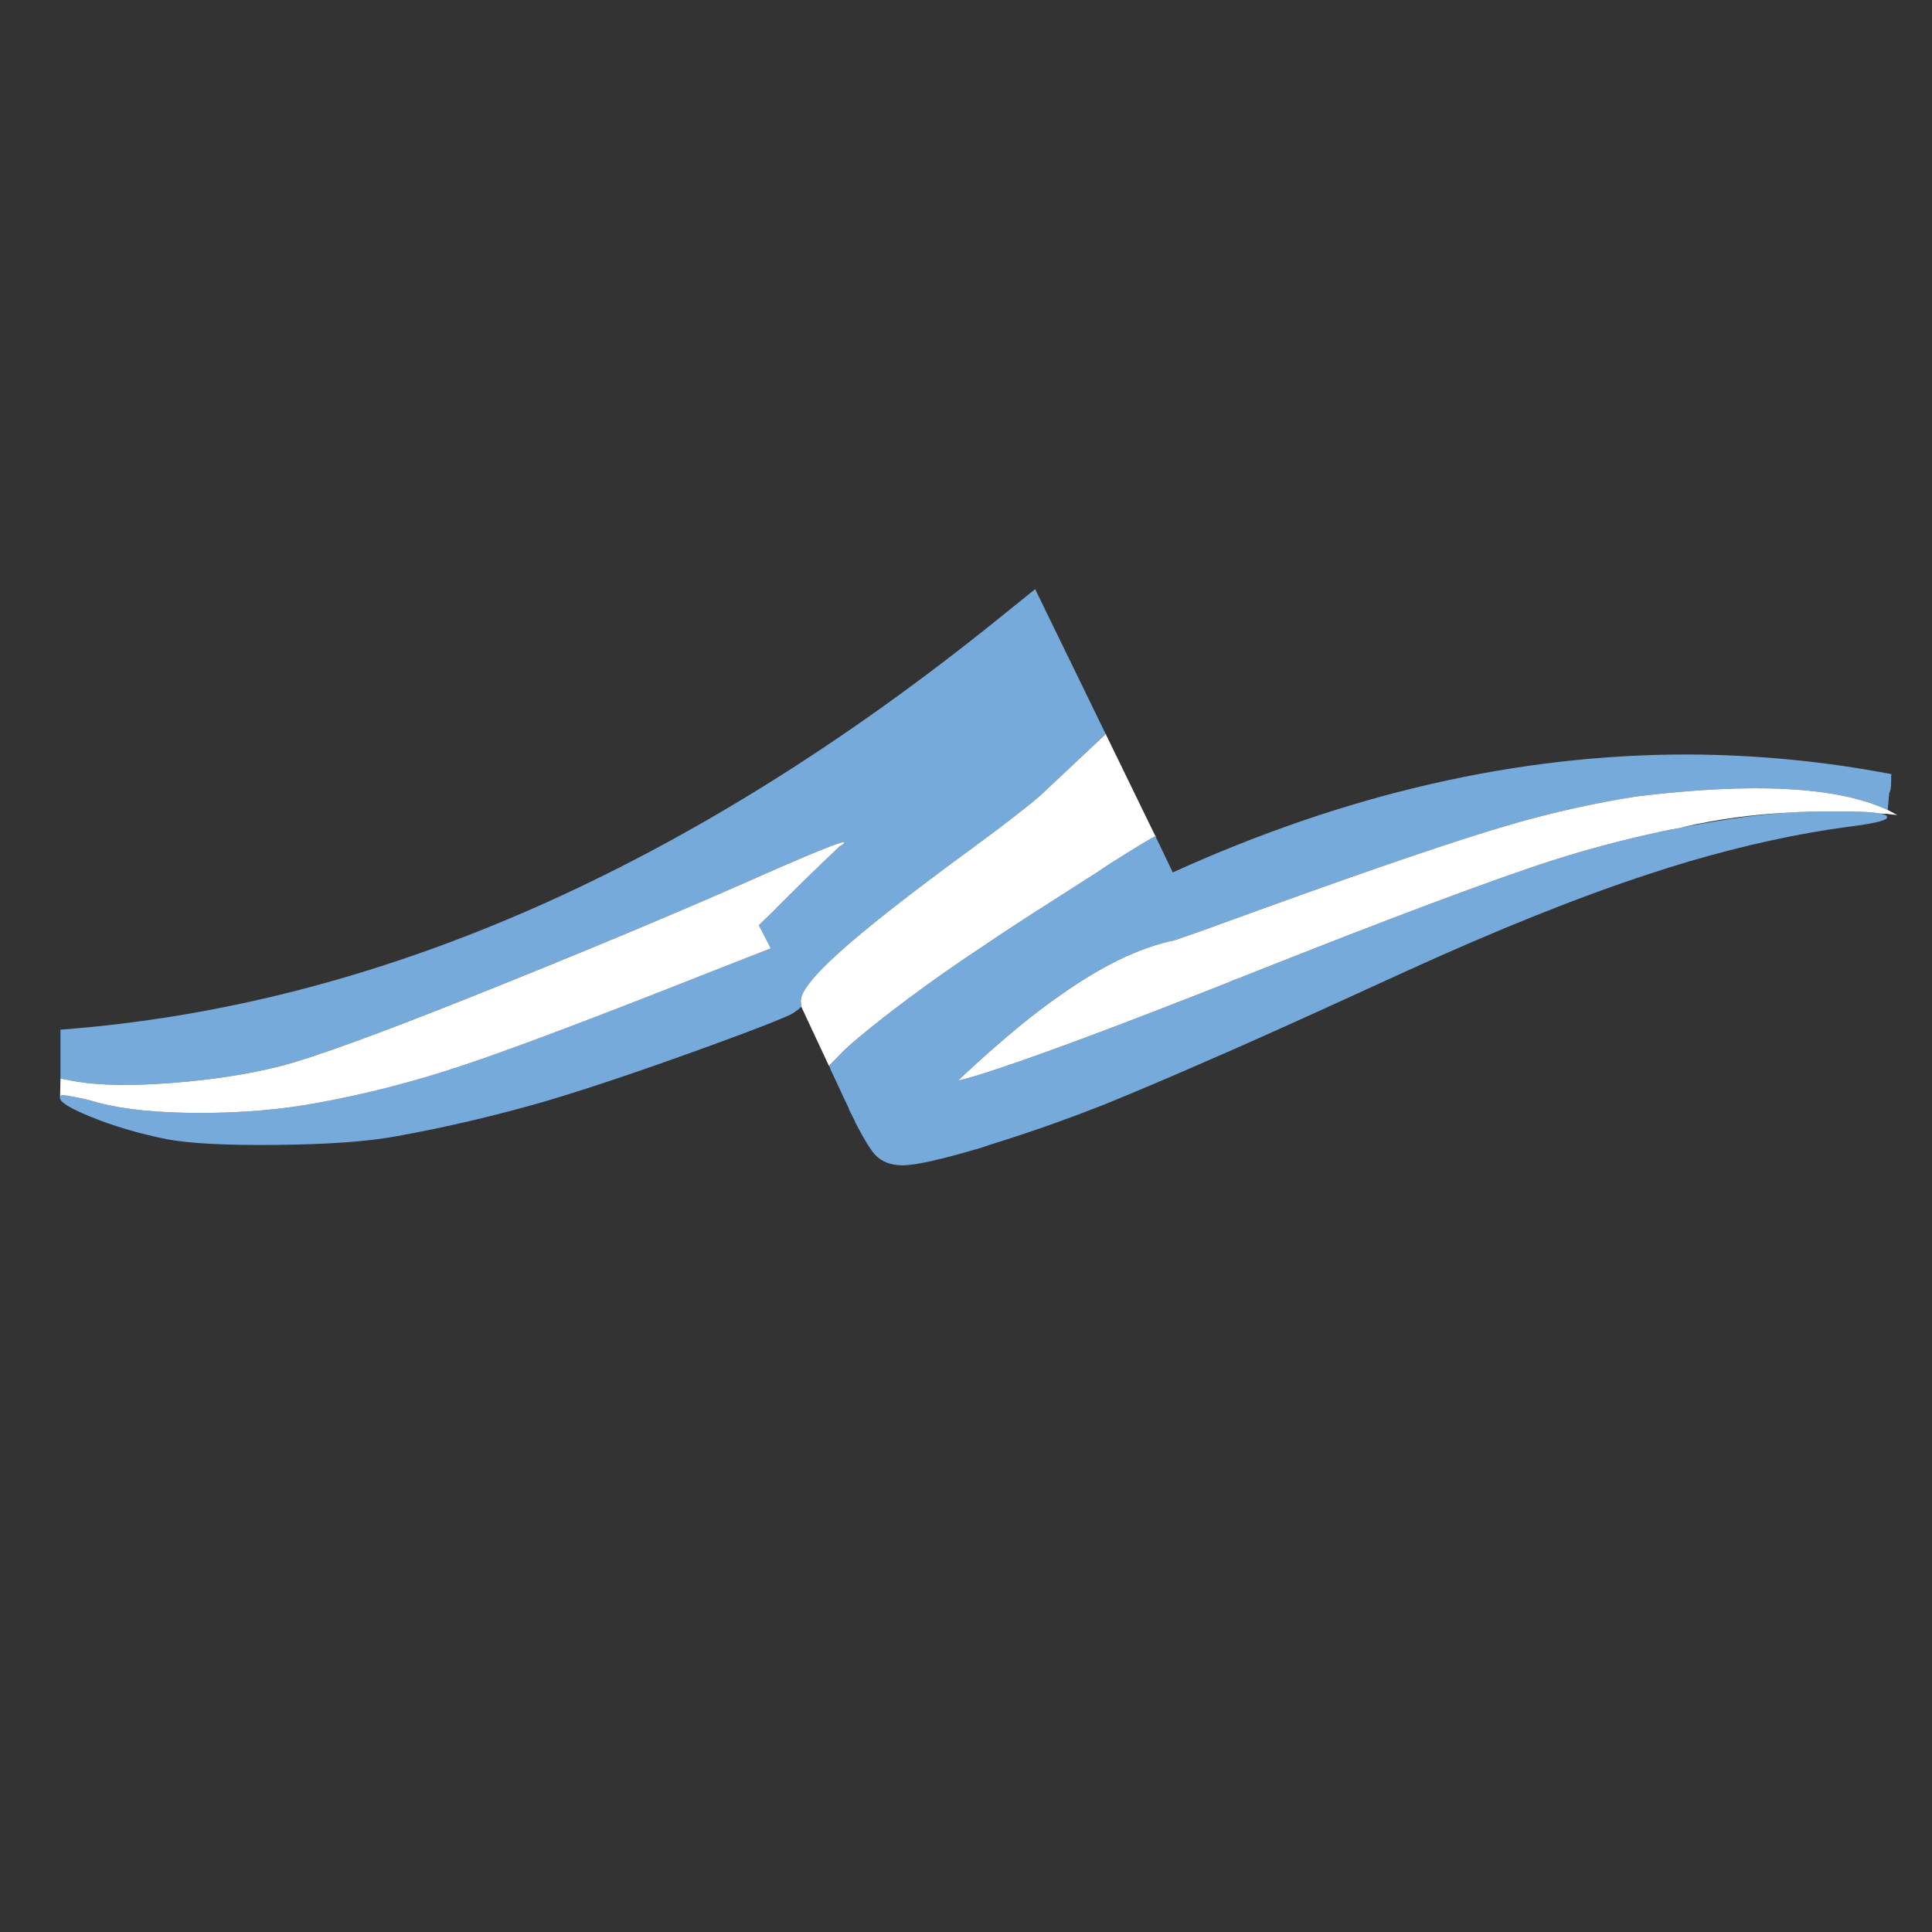 <?xml version="1.0" encoding="utf-8"?>
<!-- Generator: Adobe Illustrator 16.0.0, SVG Export Plug-In . SVG Version: 6.00 Build 0)  -->
<!DOCTYPE svg PUBLIC "-//W3C//DTD SVG 1.1//EN" "http://www.w3.org/Graphics/SVG/1.1/DTD/svg11.dtd">
<svg version="1.1" id="Layer_1" xmlns="http://www.w3.org/2000/svg" xmlns:xlink="http://www.w3.org/1999/xlink" x="0px" y="0px"
	 width="300px" height="300px" viewBox="0 0 300 300" enable-background="new 0 0 300 300" xml:space="preserve">
<rect x="0" y="0" width="300" height="300" fill="#333333" stroke="none"/>
<g>
	<path fill-rule="evenodd" clip-rule="evenodd" fill="#75AADB" d="M179.414,129.844c0.159-0.119,0.179-0.079,0.059,0.121
		l2.634,5.505c26.971-12.248,53.663-18.353,80.075-18.313c10.572,0.04,21.086,1.057,31.539,3.052
		c-0.039,0.08-0.061,0.18-0.061,0.299c0,1.277-0.039,1.996-0.119,2.154c-0.04,0.16-0.1,0.319-0.18,0.479l-0.238,2.634
		c-7.781-3.632-20.808-4.33-39.08-2.095c-6.544,1.037-12.987,2.474-19.332,4.309c-8.099,2.354-20.966,6.722-38.601,13.106
		c-3.63,1.316-6.822,2.474-9.575,3.471c-1.516,0.519-2.893,0.998-4.129,1.437c-2.754,0.559-5.686,1.597-8.798,3.112
		c-2.753,1.356-5.665,3.112-8.737,5.267c-3.112,2.153-6.385,4.728-9.815,7.72c-2.035,1.756-4.13,3.65-6.284,5.686
		c1.596-0.358,3.73-0.997,6.404-1.914c7.461-2.475,19.23-6.883,35.31-13.228c0.678-0.319,1.376-0.599,2.095-0.837
		c23.18-9.217,39.519-15.342,49.014-18.374c5.347-1.675,10.793-3.111,16.339-4.308c0.917-0.2,1.854-0.379,2.813-0.539
		c0.12-0.04,0.239-0.06,0.359-0.06l0.299-0.121c0.239-0.039,0.499-0.079,0.778-0.119c2.873-0.559,5.785-1.036,8.737-1.437
		c2.115-0.279,4.329-0.498,6.644-0.658c2.394-0.16,4.867-0.22,7.42-0.18c3.313-0.04,5.586,0.061,6.823,0.299
		c0.679,0.121,1.077,0.26,1.196,0.42c0,0.04,0,0.08,0,0.119c0.041,0,0.041,0.06,0,0.181c-0.279,0.438-2.334,0.897-6.164,1.375
		c-7.74,1.038-15.959,2.834-24.656,5.387c-2.035,0.599-4.07,1.237-6.104,1.916c-10.972,3.591-23.62,8.657-37.942,15.201
		c-9.735,4.469-17.516,7.998-23.34,10.592c-2.953,1.316-5.407,2.395-7.362,3.232c-5.426,2.394-10.832,4.688-16.218,6.883
		c-5.387,2.114-10.733,4.009-16.039,5.685c-0.918,0.279-1.836,0.579-2.754,0.898c-6.184,1.835-10.273,2.752-12.268,2.752
		c-1.796,0-3.213-0.538-4.25-1.615c-0.758-0.838-1.775-2.494-3.052-4.968c-0.12-0.318-0.259-0.618-0.419-0.897l-0.598-1.197
		c-0.041-0.119-0.061-0.199-0.061-0.239l-0.778-1.615c-0.519-1.117-1.037-2.235-1.556-3.352l-0.539-1.137
		c0-0.08-0.02-0.16-0.06-0.24l-0.12-0.18l1.736-1.796c1.117-1.196,3.65-3.331,7.6-6.402c3.951-3.032,7.9-5.886,11.851-8.559
		c2.074-1.396,3.829-2.573,5.267-3.53c1.835-1.238,6.822-4.449,14.961-9.637c0.639-0.438,1.297-0.878,1.975-1.315
		C176.341,131.6,178.775,130.123,179.414,129.844z M171.693,113.984l-10.114,9.517c-1.037,0.917-3.173,2.613-6.403,5.087
		c-1.236,0.917-2.634,1.955-4.189,3.111c-9.656,7.063-16.598,12.508-20.826,16.339c-4.27,3.87-6.185,6.464-5.746,7.78
		c0.04,0.16,0.04,0.318,0,0.479c-0.239,0.319-0.758,0.718-1.556,1.197c-1.237,0.599-3.93,1.675-8.08,3.23
		c-12.049,4.469-22.023,7.881-29.923,10.235c-7.86,2.273-15.68,4.108-23.46,5.505c-4.389,0.799-10.533,1.237-18.433,1.316
		c-7.86,0.081-13.565-0.219-17.117-0.897c-4.349-0.878-8.318-2.054-11.909-3.53c-2.913-1.197-4.449-2.114-4.608-2.754
		c-0.04-0.079-0.04-0.139,0-0.179c0.04-0.12,0.08-0.22,0.12-0.3c0.12-0.12,0.758-0.06,1.915,0.18
		c1.197,0.199,2.534,0.519,4.009,0.958c3.95,1.037,9.197,1.556,15.74,1.556c6.503,0,12.547-0.519,18.133-1.556
		c7.501-1.357,14.962-3.271,22.382-5.746c7.461-2.474,20.069-7.222,37.823-14.243l10.234-4.01l-1.855-3.591
		c0.598-0.599,1.197-1.178,1.795-1.735c3.63-3.671,7.242-7.201,10.833-10.593c0.119-0.04,0.238-0.1,0.359-0.18
		c0.199-0.16,0.299-0.279,0.299-0.359c-0.08-0.359-5.326,1.775-15.74,6.404c-12.089,5.307-25.814,11.031-41.174,17.176
		c-15.361,6.145-25.615,9.874-30.762,11.191c-4.908,1.237-10.453,2.095-16.637,2.573c-6.185,0.479-11.111,0.419-14.782-0.18
		l-2.634-0.479v-7.601c48.956-3.671,97.55-24.977,145.788-63.917c1.835-1.476,3.689-2.972,5.565-4.488L171.693,113.984z"/>
	<path fill-rule="evenodd" clip-rule="evenodd" fill="#FFFFFF" d="M9.329,170.421l0.06-2.933l2.634,0.479
		c3.671,0.599,8.598,0.658,14.782,0.18c6.184-0.479,11.729-1.336,16.637-2.573c5.146-1.317,15.401-5.047,30.762-11.191
		c15.36-6.145,29.085-11.869,41.174-17.176c10.414-4.629,15.66-6.764,15.74-6.404c0,0.08-0.1,0.199-0.299,0.359
		c-0.121,0.08-0.24,0.14-0.359,0.18c-3.591,3.392-7.202,6.922-10.833,10.593c-0.599,0.558-1.197,1.137-1.795,1.735l1.855,3.591
		l-10.234,4.01c-17.754,7.021-30.362,11.77-37.823,14.243c-7.42,2.475-14.881,4.389-22.382,5.746
		c-5.586,1.037-11.63,1.556-18.133,1.556c-6.543,0-11.79-0.519-15.74-1.556c-1.476-0.439-2.813-0.759-4.009-0.958
		c-1.157-0.239-1.795-0.3-1.915-0.18C9.409,170.201,9.369,170.301,9.329,170.421z M171.693,113.984l0.061-0.06v0.181l7.66,15.738
		c-0.639,0.279-3.073,1.756-7.303,4.43c-0.678,0.438-1.336,0.878-1.975,1.315c-8.139,5.188-13.126,8.398-14.961,9.637
		c-1.438,0.957-3.192,2.135-5.267,3.53c-3.95,2.673-7.899,5.526-11.851,8.559c-3.949,3.071-6.482,5.206-7.6,6.402l-1.736,1.796
		l-4.309-9.216c0.04-0.16,0.04-0.318,0-0.479c-0.439-1.316,1.477-3.91,5.746-7.78c4.229-3.831,11.17-9.276,20.826-16.339
		c1.556-1.156,2.953-2.194,4.189-3.111c3.23-2.474,5.366-4.17,6.403-5.087L171.693,113.984z M277.563,126.193
		c-5.506,0.279-10.893,1.018-16.159,2.214l-0.299,0.121c-0.12,0-0.239,0.02-0.359,0.06c-0.958,0.16-1.896,0.339-2.813,0.539
		c-5.546,1.196-10.992,2.633-16.339,4.308c-9.495,3.032-25.834,9.157-49.014,18.374c-0.719,0.238-1.417,0.518-2.095,0.837
		c-16.079,6.345-27.849,10.753-35.31,13.228c-2.674,0.917-4.809,1.556-6.404,1.914c2.154-2.035,4.249-3.93,6.284-5.686
		c3.431-2.992,6.703-5.566,9.815-7.72c3.072-2.154,5.984-3.91,8.737-5.267c3.112-1.516,6.044-2.554,8.798-3.112
		c1.236-0.438,2.613-0.918,4.129-1.437c2.753-0.997,5.945-2.154,9.575-3.471c17.635-6.385,30.502-10.752,38.601-13.106
		c6.345-1.835,12.788-3.271,19.332-4.309c18.272-2.235,31.299-1.537,39.08,2.095c0.518,0.279,1.017,0.537,1.496,0.777
		c-0.52-0.04-1.058-0.1-1.617-0.179c-0.358,0-0.758-0.021-1.196-0.062c-1.237-0.238-3.511-0.339-6.823-0.299
		C282.43,125.974,279.956,126.033,277.563,126.193z"/>
</g>
</svg>
